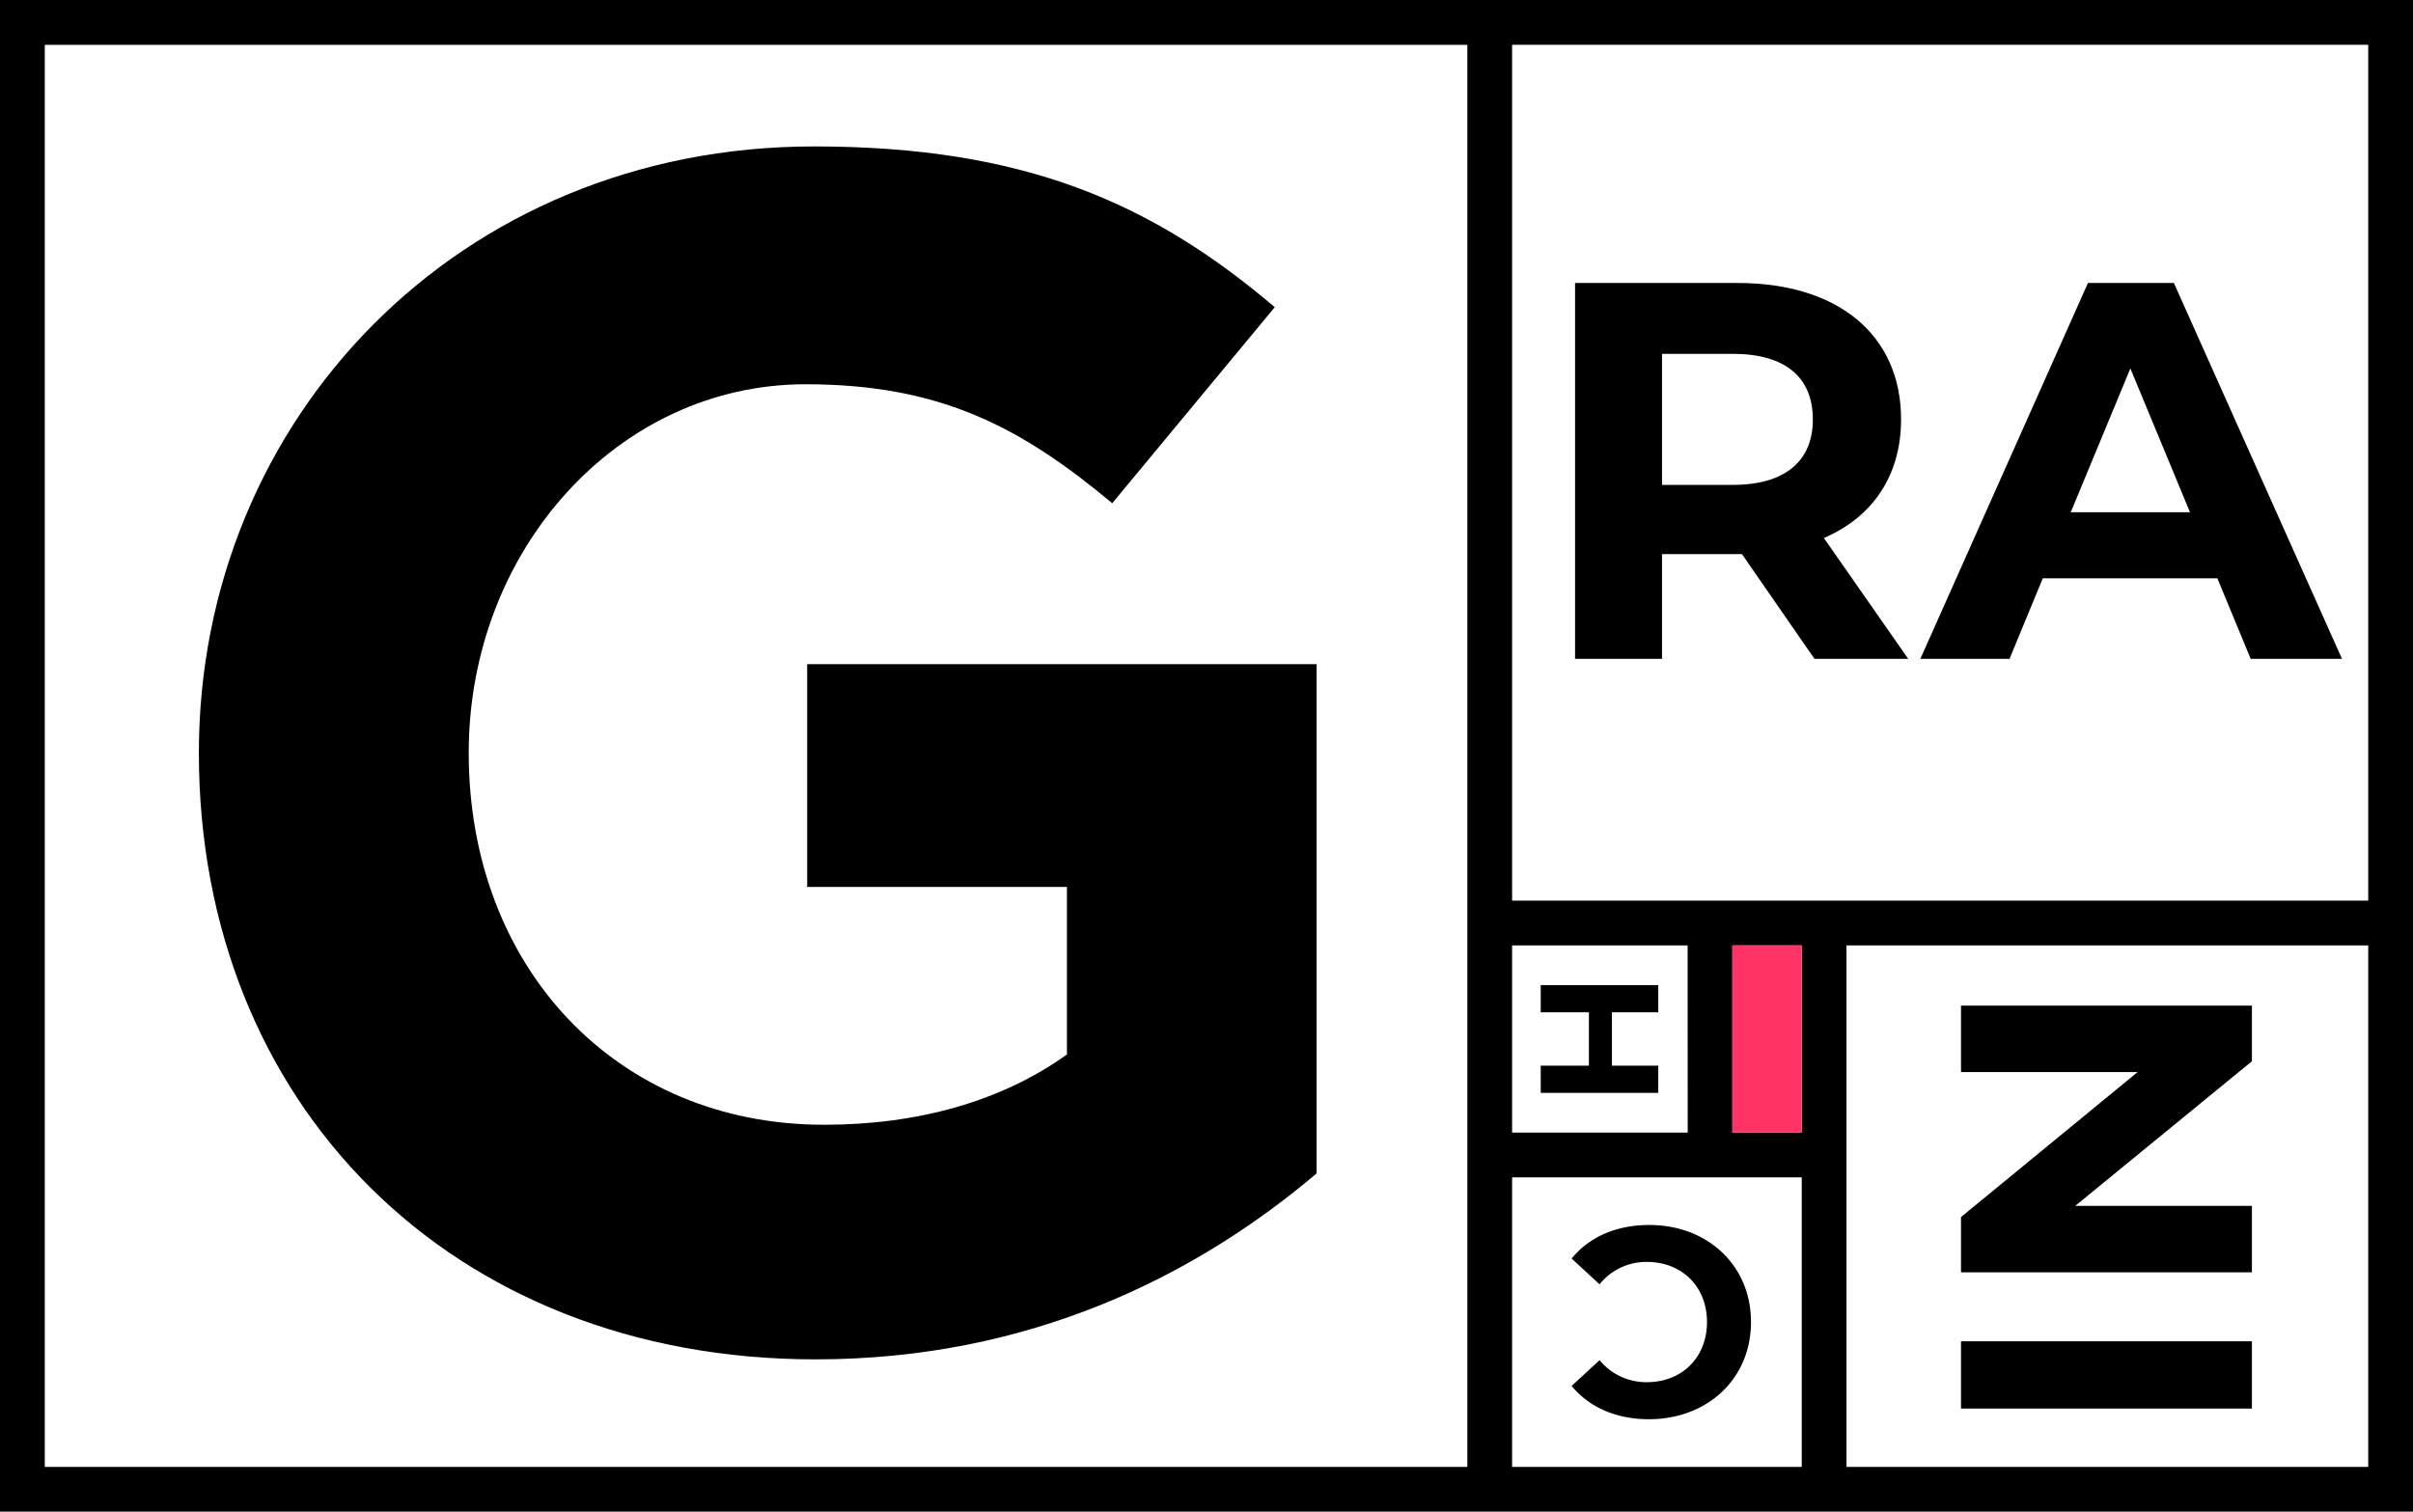 <svg id="f604d29c-0146-4b79-bb4e-160d19bc4a2b" data-name="a6f444ff-ef01-439b-af3c-b50204e9dfb5" xmlns="http://www.w3.org/2000/svg" viewBox="0 0 754.82 473"><path d="M252.59,277.71h81.25v52.42c-20.44,14.68-46.65,22-76,22-65,0-111.13-49.28-111.13-116.38,0-63.43,46.65-115.33,105.37-115.33,42.46,0,67.62,13.63,95.93,37.22L398.86,96.3C360.58,63.82,320.74,46,254.69,46,143.55,46,62.3,131.45,62.3,235.77c0,109.56,78.63,189.77,192.91,189.77,67.1,0,119-26.21,156.74-58.19V208H252.59Z" transform="translate(-0.09 -0.18)"/><path d="M473.1.18H.09v473H754.91V.18Zm90.6,354.41H542V296h21.7Zm-35.67,0H473.1V296H528ZM459.1,459.2H14.1V14.2h445Zm104.6,0H473.1V368.59h90.6Zm177.21,0H577.7V296H740.91ZM577.7,282H473.1V14.18H740.91V282Z" transform="translate(-0.09 -0.18)"/><path d="M594.77,131.4c0-26.37-19.66-42.67-51.08-42.67h-50.9v117.6H520V173.57h25l22.68,32.76H597l-26.38-37.8C585.86,162,594.77,149,594.77,131.4Zm-52.59,20.5H520v-41h22.17c16.63,0,25,7.56,25,20.49C567.21,144.17,558.81,151.9,542.18,151.9Z" transform="translate(-0.09 -0.18)"/><path d="M653.23,88.73l-52.42,117.6H628.7l10.41-25.2h54.6l10.42,25.2h28.56L680.11,88.73Zm-5.38,71.74,18.65-45,18.65,45Z" transform="translate(-0.09 -0.18)"/><polygon points="704.43 377.32 649.18 377.32 704.43 332.08 704.43 314.66 613.43 314.66 613.43 335.46 668.68 335.46 613.43 380.83 613.43 398.12 704.43 398.12 704.43 377.32"/><rect x="613.43" y="419.7" width="91" height="21.06"/><polygon points="518.73 333.46 504.23 333.46 504.23 316.76 518.73 316.76 518.73 308.25 481.96 308.25 481.96 316.76 497.03 316.76 497.03 333.46 481.96 333.46 481.96 341.97 518.73 341.97 518.73 333.46"/><path d="M516,383.49c-10.25,0-18.73,3.69-24.28,10.5l8.74,8.06a18.69,18.69,0,0,1,14.78-7c11,0,18.82,7.73,18.82,18.81s-7.82,18.82-18.82,18.82a18.89,18.89,0,0,1-14.78-6.89l-8.74,8.07c5.55,6.72,14,10.41,24.19,10.41,18.32,0,31.92-12.68,31.92-30.41S534.23,383.49,516,383.49Z" transform="translate(-0.09 -0.18)"/><rect x="541.91" y="295.82" width="21.7" height="58.59" style="fill:#f36"/></svg>